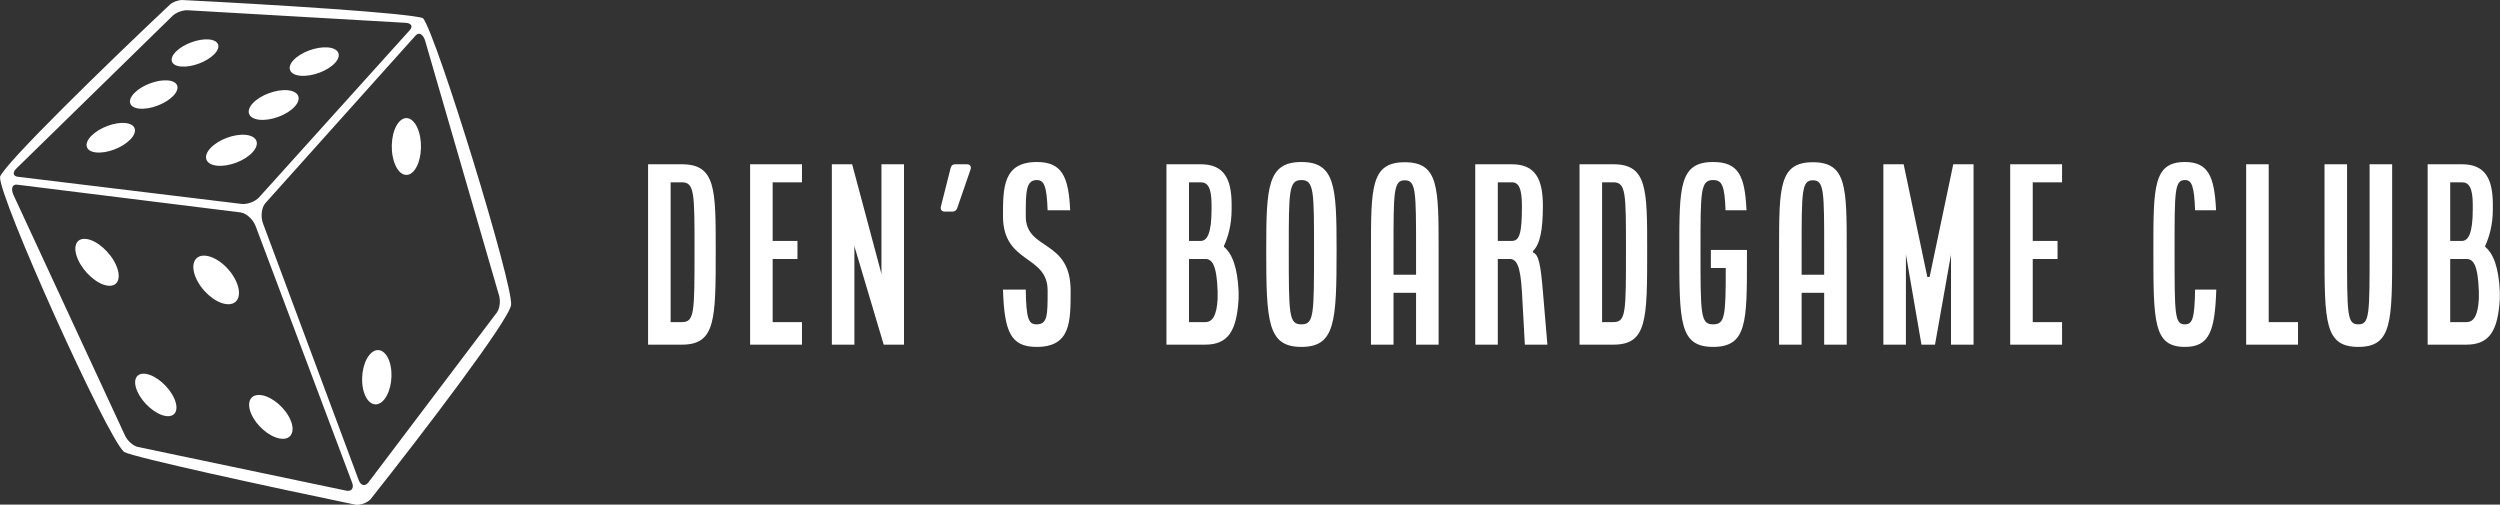<svg xmlns:xlink="http://www.w3.org/1999/xlink" xmlns="http://www.w3.org/2000/svg" width="370.324" height="74.744" viewBox="0 0 370.324 74.744" class="css-1j8o68f"><rect x="0" y="0" width="370.324" height="74.744" fill="#333333" stroke="none"/><defs id="SvgjsDefs1031"></defs><g id="SvgjsG1032" featurekey="symbolFeature-0" transform="matrix(0.878,0,0,0.878,-6.03,-6.061)" fill="#ffffff"><path xmlns="http://www.w3.org/2000/svg" d="M93.095,58.346c-0.284,2.478-14.725,21.457-23.72,32.792c-0.47,0.518-1.485,0.94-2.265,0.94c-0.074,0-0.147-0.003-0.14,0  c-14.281-2.959-37.554-8.008-39.162-8.921c-2.88-2.381-21.26-43.209-20.933-46.424c0.724-2.18,17.945-18.96,28.64-29.036  c0.44-0.428,1.359-0.79,2.104-0.79c0.003,0,0.006,0,0.009,0c14.629,0.728,38.464,2.204,40.614,3.067  C80.565,12.935,93.482,54.956,93.095,58.346z M9.899,36.73l37.706,4.577c0.978,0.116,2.317-0.384,2.979-1.115l25.429-28.211  c0.562-0.621,0.249-1.176-0.706-1.229L38.521,8.632c-0.821-0.044-1.96,0.384-2.549,0.954L9.622,35.341  C8.942,36.007,9.064,36.634,9.899,36.73z M56.409,17.024c1.236-1.306,3.769-2.252,5.683-2.128c1.926,0.129,2.515,1.305,1.29,2.633  c-1.234,1.336-3.821,2.304-5.758,2.156C55.702,19.536,55.166,18.341,56.409,17.024z M49.543,24.292  c1.287-1.356,3.874-2.322,5.798-2.17c1.944,0.162,2.501,1.403,1.23,2.787c-1.285,1.393-3.929,2.38-5.88,2.202  C48.755,26.931,48.25,25.667,49.543,24.292z M48.314,29.656c1.954,0.19,2.482,1.505,1.151,2.949  c-1.338,1.454-4.039,2.462-6.001,2.247c-1.95-0.215-2.42-1.552-1.068-2.981C43.733,30.453,46.374,29.464,48.314,29.656z   M36.562,15.598c1.257-1.251,3.692-2.165,5.462-2.048c1.784,0.123,2.229,1.247,0.977,2.513c-1.254,1.277-3.743,2.207-5.533,2.07  C35.695,17.999,35.3,16.859,36.562,15.598z M29.581,22.553c1.305-1.3,3.79-2.228,5.57-2.084c1.794,0.147,2.207,1.331,0.905,2.651  c-1.31,1.328-3.845,2.276-5.645,2.112C28.63,25.068,28.265,23.864,29.581,22.553z M22.316,29.787c1.36-1.353,3.893-2.301,5.68-2.128  c1.803,0.176,2.184,1.432,0.833,2.806c-1.364,1.385-3.954,2.353-5.76,2.156C21.274,32.427,20.946,31.151,22.316,29.787z M50,45.058  c-0.434-1.156-1.587-2.199-2.565-2.319l-37.673-4.68c-0.835-0.104-1.105,0.687-0.606,1.764l18.816,40.59  c0.41,0.885,1.374,1.728,2.162,1.898l35.131,7.369c0.907,0.192,1.363-0.408,1.01-1.341L50,45.058z M24.956,55.085  c-1.757-0.271-3.952-2.218-4.917-4.367c-0.979-2.172-0.344-3.745,1.435-3.493c1.791,0.252,4.035,2.249,4.993,4.443  C27.417,53.846,26.733,55.362,24.956,55.085z M34.699,77.066c-1.703-0.336-3.774-2.161-4.644-4.093  c-0.88-1.954-0.213-3.293,1.51-2.979c1.734,0.318,3.851,2.191,4.713,4.162C37.129,76.112,36.417,77.407,34.699,77.066z   M44.938,58.194c-1.908-0.293-4.171-2.318-5.075-4.542c-0.916-2.246-0.109-3.862,1.824-3.591c1.948,0.271,4.266,2.354,5.154,4.626  C47.724,56.938,46.862,58.497,44.938,58.194z M53.998,80.874c-1.84-0.361-3.973-2.257-4.784-4.245  c-0.817-2.013,0.013-3.383,1.874-3.04c1.874,0.346,4.056,2.29,4.852,4.319C56.729,79.921,55.85,81.239,53.998,80.874z   M76.989,12.889L51.653,41.161c-0.662,0.737-0.844,2.277-0.414,3.434L67.39,87.92c0.353,0.937,1.089,1.095,1.646,0.354L90.686,59.64  c0.485-0.642,0.659-1.915,0.388-2.847L78.607,13.819C78.276,12.683,77.554,12.263,76.989,12.889z M71.75,74.231  c-1.154,1.492-2.689,1.078-3.416-0.959c-0.732-2.056-0.362-4.954,0.823-6.444c1.183-1.486,2.703-0.996,3.409,1.058  C73.262,69.922,72.895,72.753,71.75,74.231z M76.714,35.713c-1.158,1.374-2.671,0.677-3.381-1.582  c-0.728-2.289-0.343-5.269,0.844-6.636c1.179-1.356,2.688-0.586,3.377,1.693C78.235,31.443,77.859,34.354,76.714,35.713z"></path></g><g id="SvgjsG1033" featurekey="nameFeature-0" transform="matrix(0.835,0,0,0.835,94.33,17.653)" fill="#ffffff"><path d="M2 40 l0 -32 l6 0 c6 0 6 4.4 6 15.16 c0 12.4 0 16.84 -6 16.84 l-6 0 z M6 36 l2 0 c2.24 0 2.24 -1.68 2.24 -12.84 c0 -10 0 -11.96 -2.24 -11.96 l-2 0 l0 24.8 z M20.1 40 l0 -32 l9.2 0 l0 3.2 l-5.2 0 l0 10.4 l4.4 0 l0 3.2 l-4.4 0 l0 11.2 l5.2 0 l0 4 l-9.2 0 z M34.6 40 l0 -32 l3.6 0 l5.24 19.6 l-0.04 -0.4 l0 -19.2 l4 0 l0 32 l-3.6 0 l-5.24 -17.6 l0.04 0.4 l0 17.2 l-4 0 z M53.94 15.52 l1.72 -6.8 c0.12 -0.48 0.36 -0.72 0.84 -0.72 l2.04 0 c0.56 0 0.84 0.36 0.68 0.88 l-2.36 6.84 c-0.16 0.48 -0.48 0.68 -0.92 0.68 l-1.28 0 c-0.56 0 -0.84 -0.36 -0.72 -0.88 z M64.96 30.24 l4.04 0 c0.08 5.16 0.48 6.16 1.92 6.16 c1.96 0 1.96 -1.64 1.96 -6 c0 -6.4 -7.92 -4.68 -7.92 -13.2 c0 -5 0 -9.6 6 -9.6 c4.44 0 5.64 2.52 5.92 8.56 l-4 0 c-0.16 -4.36 -0.64 -5.36 -1.92 -5.36 c-1.96 0 -1.96 2.16 -1.96 6.4 c0 6.2 7.96 4 7.96 13.2 c0 5.6 0 10 -6.04 10 c-4.64 0 -5.72 -2.76 -5.96 -10.16 z M93.96 40 l0 -32 l6.08 0 c4.12 0 5.48 2.56 5.48 7.16 l0 0.84 c0 2.76 -0.64 4.92 -1.36 6.48 l0 0.16 c1.48 1.24 2.4 3.68 2.6 7.92 l0 1.28 c-0.32 5.64 -1.8 8.16 -5.92 8.16 l-6.88 0 z M97.96 21.6 l2.08 0 c1.12 0 1.92 -1.32 1.92 -5.6 l0 -0.84 c0 -3.08 -0.72 -3.96 -1.92 -3.96 l-2.08 0 l0 10.4 z M97.96 36 l2.88 0 c1.2 0 2.04 -1 2.2 -4.16 l0 -1.28 c-0.16 -4.76 -1 -5.76 -2.2 -5.76 l-2.88 0 l0 11.2 z M111.66 23.16 c0 -11.16 0.24 -15.56 6.24 -15.56 s6.24 4.4 6.24 15.56 c0 12.8 -0.24 17.24 -6.24 17.24 s-6.24 -4.44 -6.24 -17.24 z M115.66 23.16 c0 11.56 0 13.24 2.24 13.24 s2.24 -1.68 2.24 -13.24 c0 -10.4 0 -12.36 -2.24 -12.36 s-2.24 1.96 -2.24 12.36 z M130.24 40 l0 -16.8 c0 -11.16 0 -15.56 6 -15.56 s6 4.4 6 15.56 l0 16.8 l-4 0 l0 -9.2 l-4 0 l0 9.2 l-4 0 z M134.24 27.6 l4 0 l0 -4.4 c0 -10.4 0 -12.36 -2 -12.36 s-2 1.96 -2 12.36 l0 4.4 z M148.74 40 l0 -32 l6.48 0 c4.12 0 5.52 2.52 5.52 7.36 c0 4.36 -0.52 6.84 -1.76 8.04 l0 0.24 c1.04 0.36 1.36 2.24 1.76 6.92 l0.8 9.44 l-4 0 l-0.52 -9.44 c-0.28 -4.76 -1 -5.76 -2.2 -5.76 l-2.08 0 l0 15.2 l-4 0 z M152.74 21.6 l2.48 0 c1.4 0 1.8 -1.4 1.8 -6.24 c0 -3.16 -0.6 -4.16 -1.8 -4.16 l-2.48 0 l0 10.4 z M167.24 40 l0 -32 l6 0 c6 0 6 4.4 6 15.16 c0 12.4 0 16.84 -6 16.84 l-6 0 z M171.24 36 l2 0 c2.24 0 2.24 -1.68 2.24 -12.84 c0 -10 0 -11.96 -2.24 -11.96 l-2 0 l0 24.8 z M184.94 23.16 c0 -11.16 0 -15.56 6 -15.56 c4.56 0 5.64 2.52 5.92 8.56 l-3.72 0 c-0.16 -4.36 -0.6 -5.36 -2.2 -5.36 c-2.24 0 -2.24 1.96 -2.24 12.36 c0 11.56 0 13.24 2.24 13.24 c2.12 0 2.24 -1.52 2.24 -10 l-2.64 0 l0 -3.2 l6.4 0 l0 1.56 c0 11.2 0 15.64 -6 15.64 s-6 -4.44 -6 -17.24 z M202.64 40 l0 -16.8 c0 -11.16 0 -15.56 6 -15.56 s6 4.4 6 15.56 l0 16.8 l-4 0 l0 -9.2 l-4 0 l0 9.2 l-4 0 z M206.64 27.6 l4 0 l0 -4.4 c0 -10.4 0 -12.36 -2 -12.36 s-2 1.96 -2 12.36 l0 4.4 z M221.14 40 l0 -32 l3.6 0 l4.2 20 l0.4 0 l4.2 -20 l3.6 0 l0 32 l-4 0 l0 -16 l-2.84 16 l-2.4 0 l-2.76 -16 l0 16 l-4 0 z M243.64 40 l0 -32 l9.2 0 l0 3.2 l-5.2 0 l0 10.4 l4.4 0 l0 3.2 l-4.4 0 l0 11.2 l5.2 0 l0 4 l-9.2 0 z M269.04 23.16 c0 -11.16 0 -15.56 5.6 -15.56 c4.12 0 5.24 2.52 5.52 8.56 l-3.72 0 c-0.16 -4.36 -0.6 -5.36 -1.8 -5.36 c-1.84 0 -1.84 1.96 -1.84 12.36 c0 11.56 0 13.24 1.84 13.24 c1.32 0 1.72 -1 1.8 -6.16 l3.76 0 c-0.24 7.4 -1.24 10.16 -5.56 10.16 c-5.6 0 -5.6 -4.44 -5.6 -17.24 z M285.5 40 l0 -32 l4 0 l0 28 l5.2 0 l0 4 l-9.2 0 z M299.4 23.16 l0 -15.16 l4 0 l0 15.16 c0 11.56 0 13.24 2 13.24 s2 -1.68 2 -13.24 l0 -15.16 l4 0 l0 15.16 c0 12.8 0 17.24 -6 17.24 s-6 -4.44 -6 -17.24 z M317.7 40 l0 -32 l6.08 0 c4.12 0 5.48 2.56 5.48 7.16 l0 0.84 c0 2.76 -0.64 4.92 -1.36 6.48 l0 0.16 c1.48 1.24 2.4 3.68 2.6 7.92 l0 1.28 c-0.32 5.64 -1.8 8.16 -5.92 8.16 l-6.88 0 z M321.7 21.6 l2.08 0 c1.12 0 1.92 -1.32 1.92 -5.6 l0 -0.84 c0 -3.08 -0.72 -3.96 -1.92 -3.96 l-2.08 0 l0 10.4 z M321.7 36 l2.88 0 c1.2 0 2.04 -1 2.2 -4.16 l0 -1.28 c-0.16 -4.76 -1 -5.76 -2.2 -5.76 l-2.88 0 l0 11.2 z"></path></g></svg>
